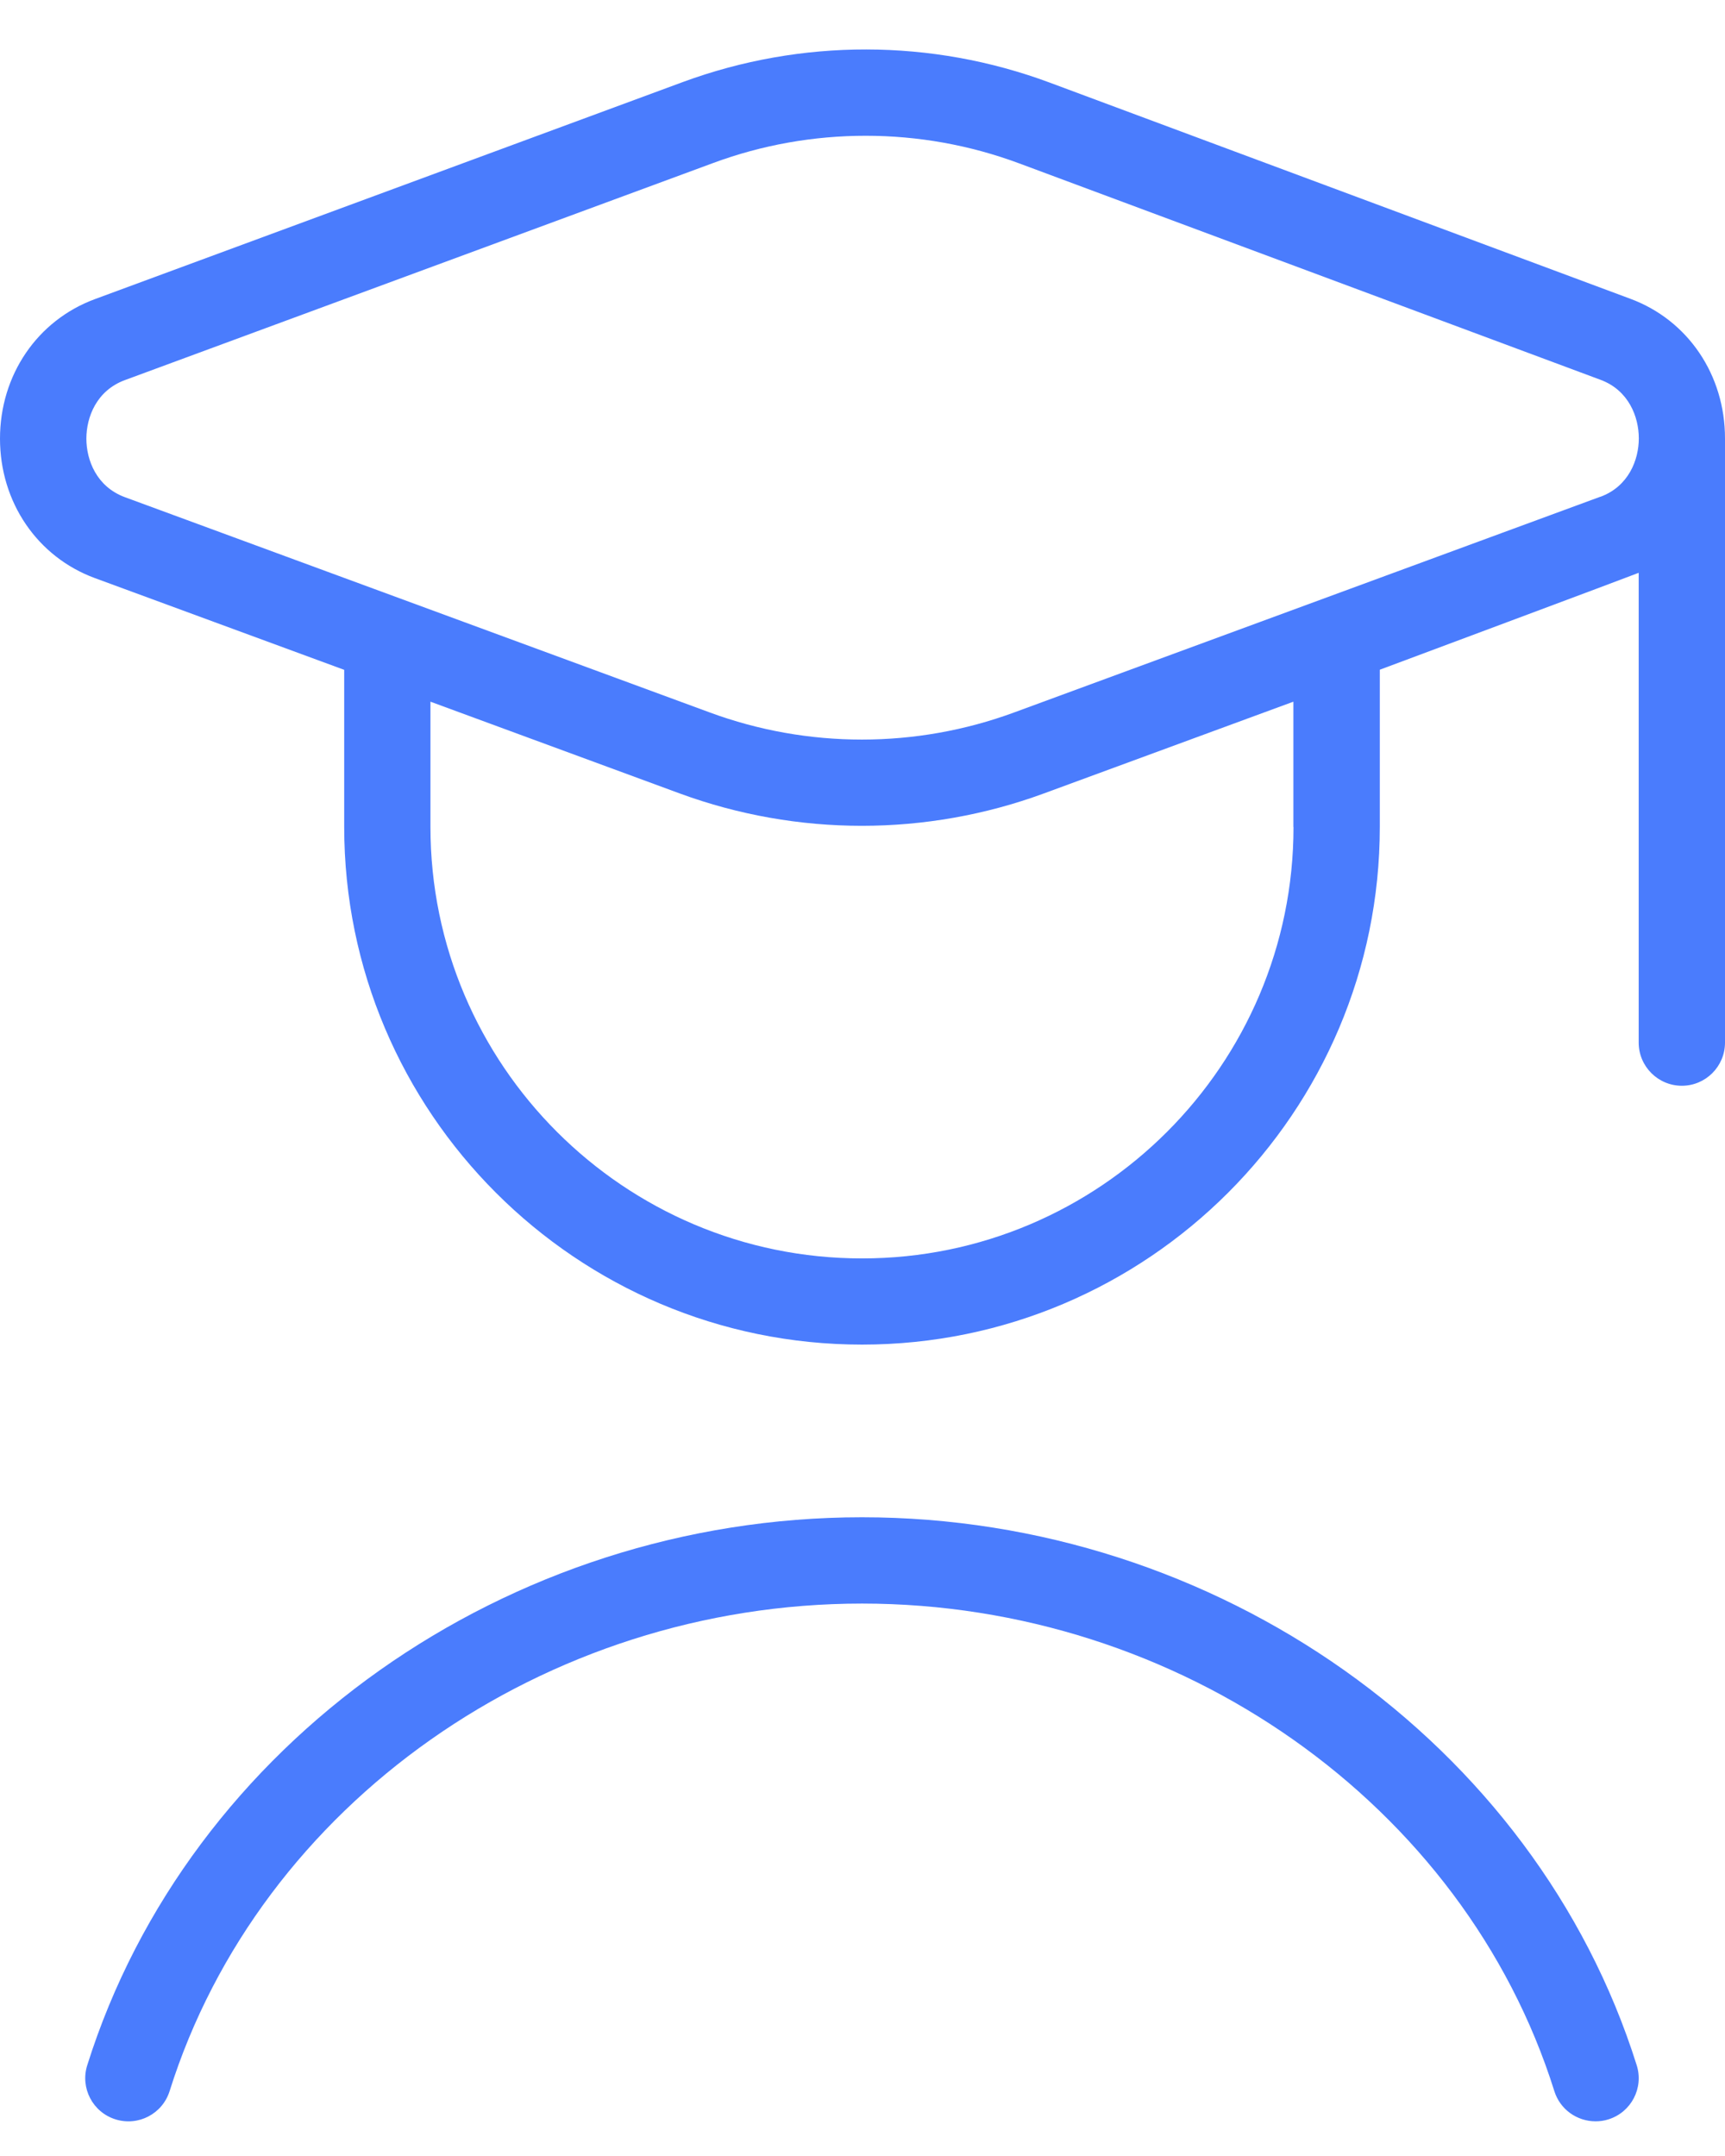 <svg width="28" height="35" viewBox="0 0 28 35" fill="none" xmlns="http://www.w3.org/2000/svg">
<path d="M28 7.118C28.001 6.088 27.4 5.199 26.468 4.852L17.036 1.34C15.118 0.627 13.007 0.624 11.086 1.331L1.54 4.856C0.604 5.202 0 6.09 0 7.121C0 8.152 0.605 9.041 1.541 9.385L5.587 10.874V13.423C5.587 18.059 9.356 21.828 13.992 21.828C18.627 21.828 22.397 18.059 22.397 13.423V10.872C22.397 10.872 26.55 9.322 26.599 9.299V16.925C26.599 17.312 26.913 17.626 27.3 17.626C27.686 17.626 28 17.312 28 16.925V7.118ZM20.996 13.425C20.996 17.287 17.854 20.429 13.992 20.429C10.13 20.429 6.987 17.287 6.987 13.425V11.391L11.034 12.881C11.987 13.231 12.989 13.406 13.989 13.406C14.989 13.406 15.991 13.231 16.943 12.881L20.994 11.391V13.426L20.996 13.425ZM25.976 8.064L16.461 11.566C14.867 12.153 13.112 12.153 11.521 11.566L2.027 8.071C1.566 7.901 1.402 7.468 1.402 7.121C1.402 6.773 1.566 6.341 2.026 6.171L11.574 2.647C12.372 2.351 13.211 2.204 14.052 2.204C14.898 2.204 15.744 2.354 16.548 2.654L25.98 6.166C26.438 6.336 26.601 6.769 26.601 7.117C26.601 7.465 26.435 7.897 25.977 8.065L25.976 8.064ZM26.567 33.527C26.683 33.895 26.479 34.289 26.109 34.405C26.039 34.428 25.967 34.437 25.899 34.437C25.6 34.437 25.324 34.247 25.23 33.947C23.765 29.286 19.142 26.032 13.992 26.032C8.841 26.032 4.218 29.286 2.753 33.947C2.636 34.317 2.244 34.521 1.874 34.405C1.504 34.289 1.3 33.895 1.416 33.527C3.064 28.289 8.236 24.631 13.992 24.631C19.748 24.631 24.919 28.289 26.567 33.527Z" fill="#4A7CFD"/>
</svg>
